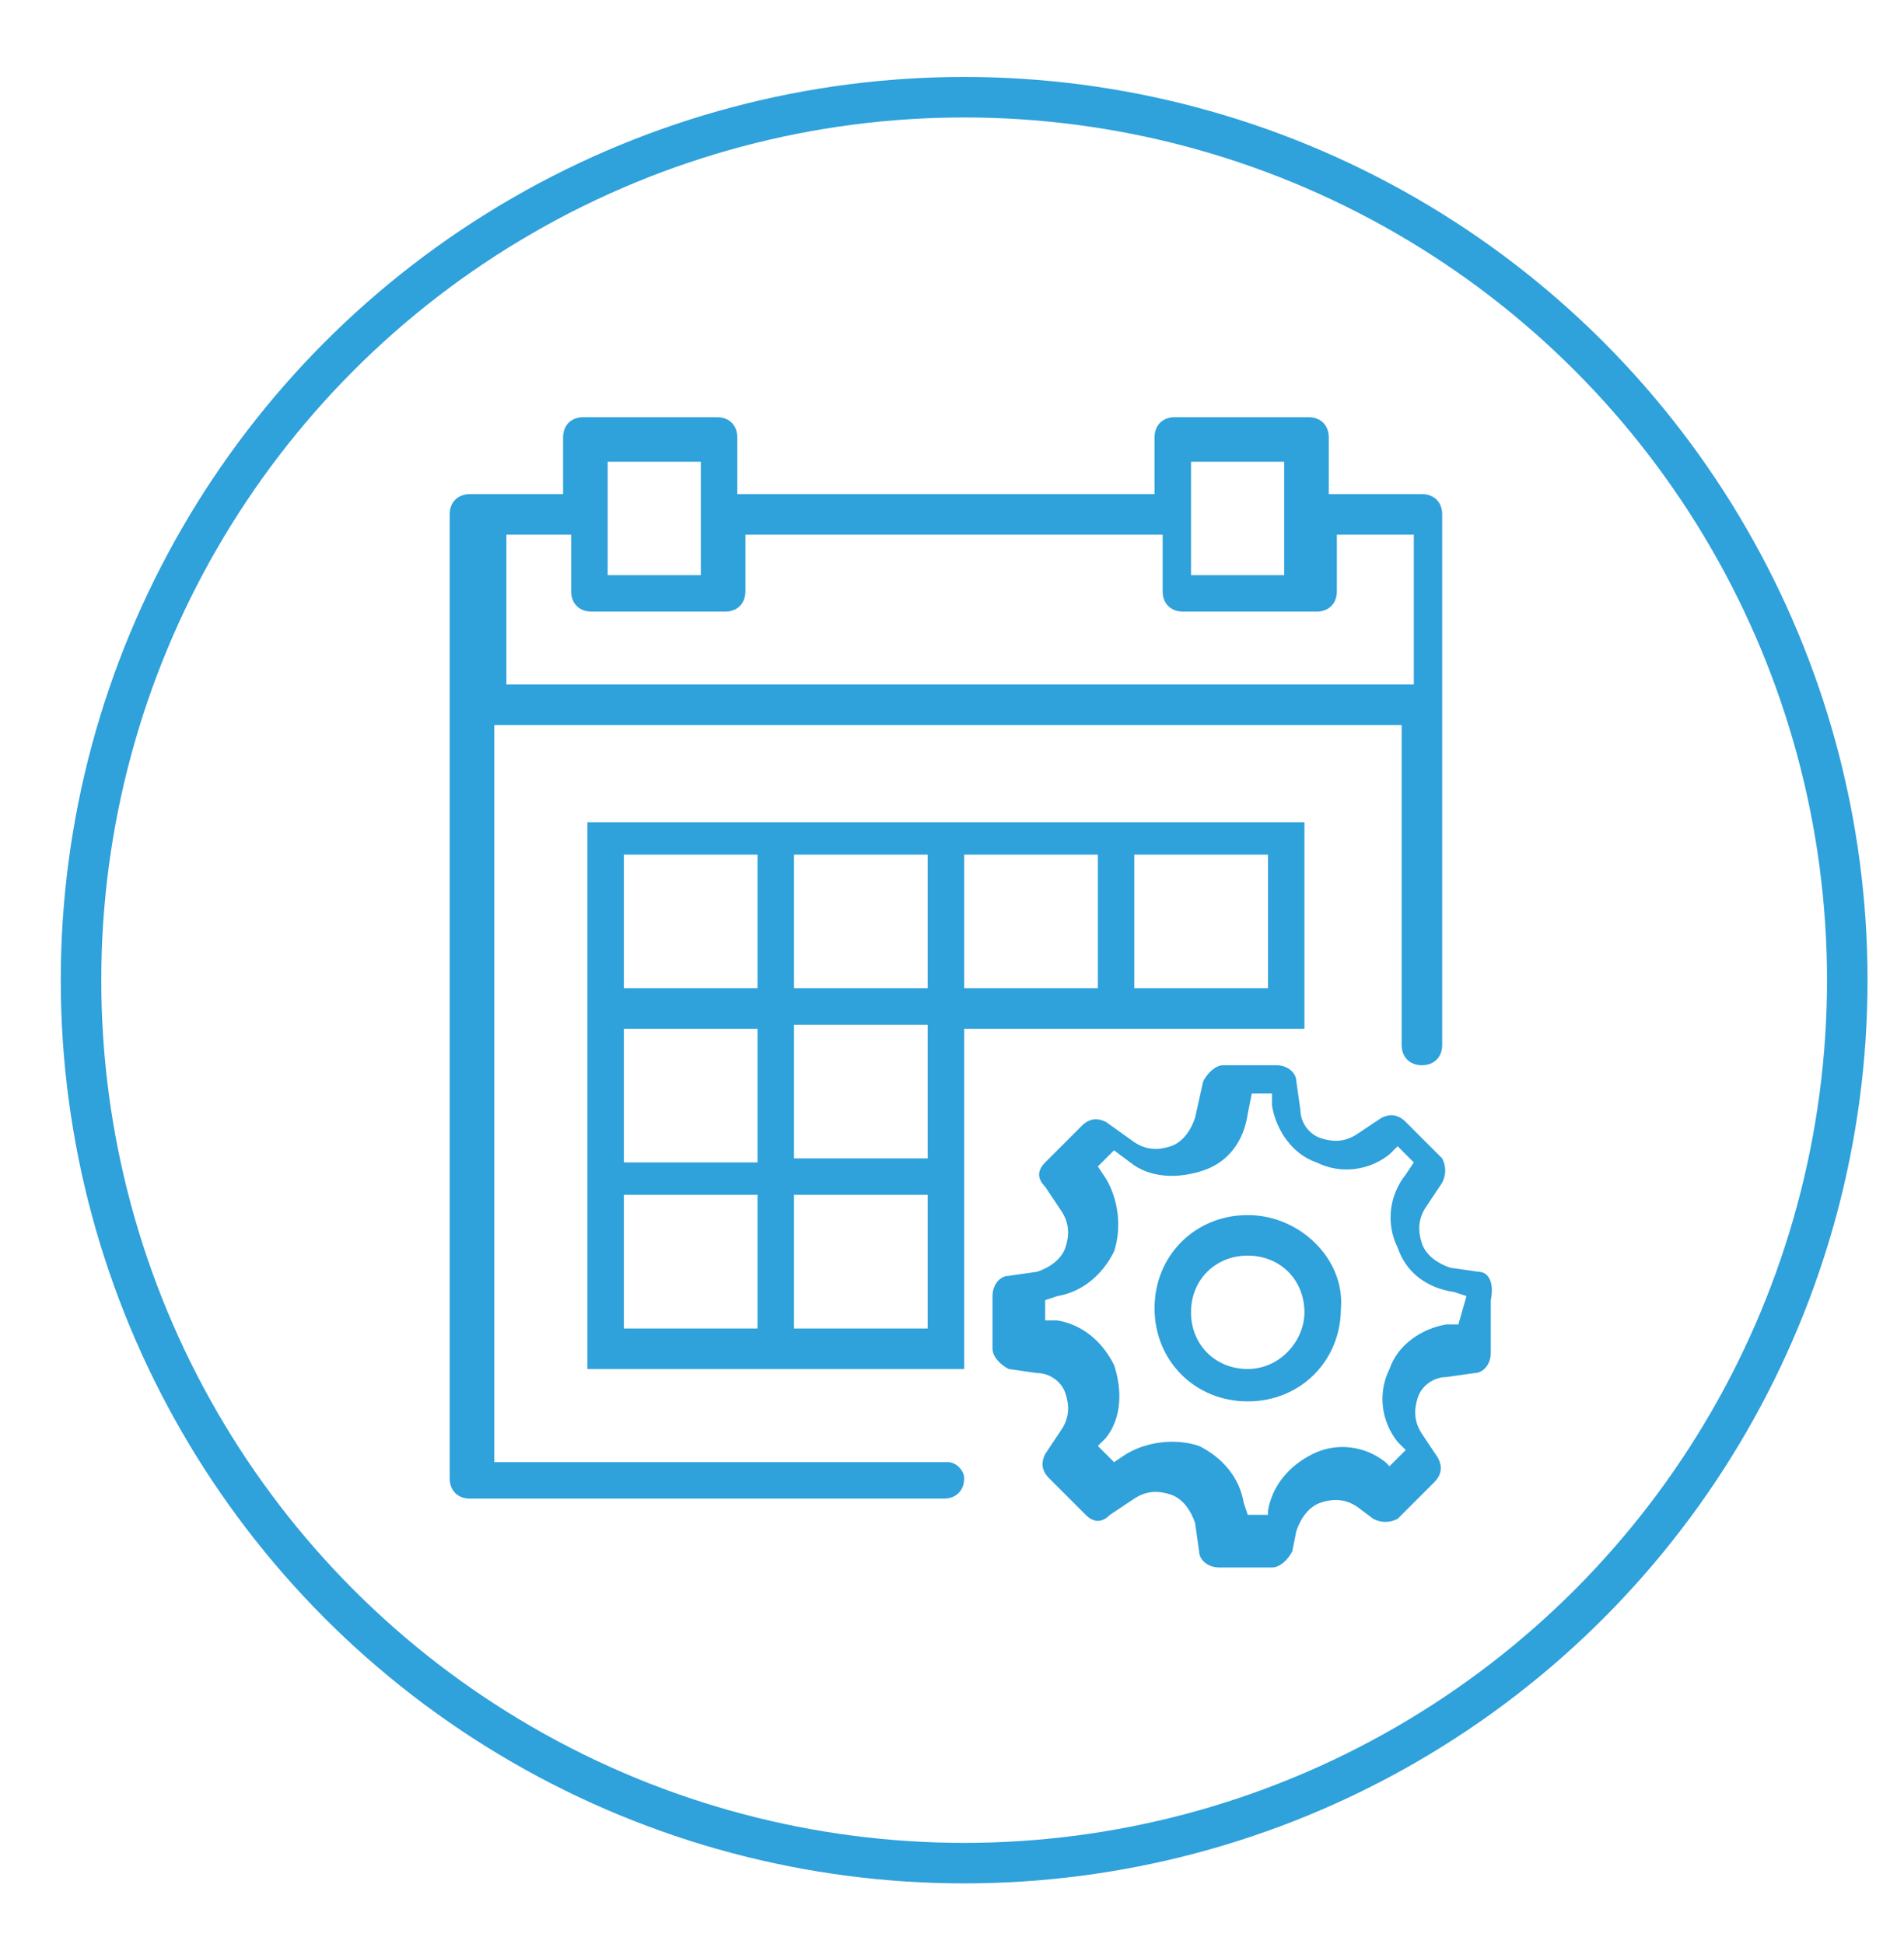 <?xml version="1.0" encoding="utf-8"?>
<!-- Generator: Adobe Illustrator 19.0.0, SVG Export Plug-In . SVG Version: 6.00 Build 0)  -->
<svg version="1.1" id="Layer_1" xmlns="http://www.w3.org/2000/svg" xmlns:xlink="http://www.w3.org/1999/xlink" x="0px" y="0px"
	 viewBox="-426 127 47 48" style="enable-background:new -426 127 47 48;" xml:space="preserve">
<style type="text/css">
	.st0{fill:none;stroke:#2FA1DB;stroke-miterlimit:10;}
	.st1{fill:#2FA1DB;}
</style>
<g id="XMLID_2713_">
	<circle id="XMLID_2743_" class="st0" cx="-402.2" cy="151.2" r="21.8"/>
	<g id="XMLID_2714_">
		<path id="XMLID_2739_" class="st1" d="M-389.5,158.4l-0.7-0.1c-0.3-0.1-0.6-0.3-0.7-0.6c-0.1-0.3-0.1-0.6,0.1-0.9l0.4-0.6
			c0.1-0.2,0.1-0.4,0-0.6l-0.9-0.9c-0.2-0.2-0.4-0.2-0.6-0.1l-0.6,0.4c-0.3,0.2-0.6,0.2-0.9,0.1c-0.3-0.1-0.5-0.4-0.5-0.7l-0.1-0.7
			c0-0.2-0.2-0.4-0.5-0.4h-1.3c-0.2,0-0.4,0.2-0.5,0.4l-0.2,0.9c-0.1,0.3-0.3,0.6-0.6,0.7c-0.3,0.1-0.6,0.1-0.9-0.1l-0.7-0.5
			c-0.2-0.1-0.4-0.1-0.6,0.1l-0.9,0.9c-0.2,0.2-0.2,0.4,0,0.6l0.4,0.6c0.2,0.3,0.2,0.6,0.1,0.9c-0.1,0.3-0.4,0.5-0.7,0.6l-0.7,0.1
			c-0.2,0-0.4,0.2-0.4,0.5v1.3c0,0.2,0.2,0.4,0.4,0.5l0.7,0.1c0.3,0,0.6,0.2,0.7,0.5c0.1,0.3,0.1,0.6-0.1,0.9l-0.4,0.6
			c-0.1,0.2-0.1,0.4,0.1,0.6l0.9,0.9c0.2,0.2,0.4,0.2,0.6,0l0.6-0.4c0.3-0.2,0.6-0.2,0.9-0.1c0.3,0.1,0.5,0.4,0.6,0.7l0.1,0.7
			c0,0.2,0.2,0.4,0.5,0.4h1.3c0.2,0,0.4-0.2,0.5-0.4l0.1-0.5c0.1-0.3,0.3-0.6,0.6-0.7c0.3-0.1,0.6-0.1,0.9,0.1l0.4,0.3
			c0.2,0.1,0.4,0.1,0.6,0l0.9-0.9c0.2-0.2,0.2-0.4,0.1-0.6l-0.4-0.6c-0.2-0.3-0.2-0.6-0.1-0.9c0.1-0.3,0.4-0.5,0.7-0.5l0.7-0.1
			c0.2,0,0.4-0.2,0.4-0.5v-1.3C-389.1,158.6-389.3,158.4-389.5,158.4L-389.5,158.4z M-390,159.7l-0.3,0c-0.6,0.1-1.2,0.5-1.4,1.1
			c-0.3,0.6-0.2,1.3,0.2,1.8l0.2,0.2l-0.4,0.4l-0.1-0.1c-0.5-0.4-1.2-0.5-1.8-0.2c-0.6,0.3-1,0.8-1.1,1.4l0,0.1h-0.5l-0.1-0.3
			c-0.1-0.6-0.5-1.1-1.1-1.4c-0.6-0.2-1.3-0.1-1.8,0.2l-0.3,0.2l-0.4-0.4l0.2-0.2c0.4-0.5,0.4-1.2,0.2-1.8c-0.3-0.6-0.8-1-1.4-1.1
			l-0.3,0v-0.5l0.3-0.1c0.6-0.1,1.1-0.5,1.4-1.1c0.2-0.6,0.1-1.3-0.2-1.8l-0.2-0.3l0.4-0.4l0.4,0.3c0.5,0.4,1.2,0.4,1.8,0.2
			c0.6-0.2,1-0.7,1.1-1.4l0.1-0.5h0.5l0,0.3c0.1,0.6,0.5,1.2,1.1,1.4c0.6,0.3,1.3,0.2,1.8-0.2l0.2-0.2l0.4,0.4l-0.2,0.3
			c-0.4,0.5-0.5,1.2-0.2,1.8c0.2,0.6,0.7,1,1.4,1.1l0.3,0.1L-390,159.7L-390,159.7z M-390,159.7"/>
		<path id="XMLID_2735_" class="st1" d="M-395.2,157c-1.3,0-2.3,1-2.3,2.3c0,1.3,1,2.3,2.3,2.3c1.3,0,2.3-1,2.3-2.3
			C-392.8,158.1-393.9,157-395.2,157L-395.2,157z M-395.2,160.8c-0.8,0-1.4-0.6-1.4-1.4c0-0.8,0.6-1.4,1.4-1.4
			c0.8,0,1.4,0.6,1.4,1.4C-393.8,160.1-394.4,160.8-395.2,160.8L-395.2,160.8z M-395.2,160.8"/>
		<path id="XMLID_2722_" class="st1" d="M-398,152.4h4.2v-5.1h-17.7v13.5h9.3v-8.4H-398z M-398,148.1h3.3v3.3h-3.3V148.1z
			 M-406.4,148.1h3.3v3.3h-3.3V148.1z M-410.6,148.1h3.3v3.3h-3.3V148.1z M-410.6,152.4h3.3v3.3h-3.3V152.4z M-407.3,159.8h-3.3
			v-3.3h3.3V159.8z M-403.1,159.8h-3.3v-3.3h3.3V159.8z M-403.1,155.6h-3.3v-3.3h3.3V155.6z M-402.2,151.4v-3.3h3.3v3.3H-402.2z
			 M-402.2,151.4"/>
		<path id="XMLID_2715_" class="st1" d="M-402.6,163.1h-11.2v-18.2h22.4v7.9c0,0.3,0.2,0.5,0.5,0.5c0.3,0,0.5-0.2,0.5-0.5v-13.1
			c0-0.3-0.2-0.5-0.5-0.5h-2.3v-1.4c0-0.3-0.2-0.5-0.5-0.5h-3.3c-0.3,0-0.5,0.2-0.5,0.5v1.4h-10.3v-1.4c0-0.3-0.2-0.5-0.5-0.5h-3.3
			c-0.3,0-0.5,0.2-0.5,0.5v1.4h-2.3c-0.3,0-0.5,0.2-0.5,0.5v23.8c0,0.3,0.2,0.5,0.5,0.5h11.7c0.3,0,0.5-0.2,0.5-0.5
			C-402.2,163.3-402.4,163.1-402.6,163.1L-402.6,163.1z M-396.6,138.4h2.3v2.8h-2.3V138.4z M-411,138.4h2.3v2.8h-2.3V138.4z
			 M-413.8,140.2h1.9v1.4c0,0.3,0.2,0.5,0.5,0.5h3.3c0.3,0,0.5-0.2,0.5-0.5v-1.4h10.3v1.4c0,0.3,0.2,0.5,0.5,0.5h3.3
			c0.3,0,0.5-0.2,0.5-0.5v-1.4h1.9v3.7h-22.4V140.2z M-413.8,140.2"/>
	</g>
</g>
</svg>
